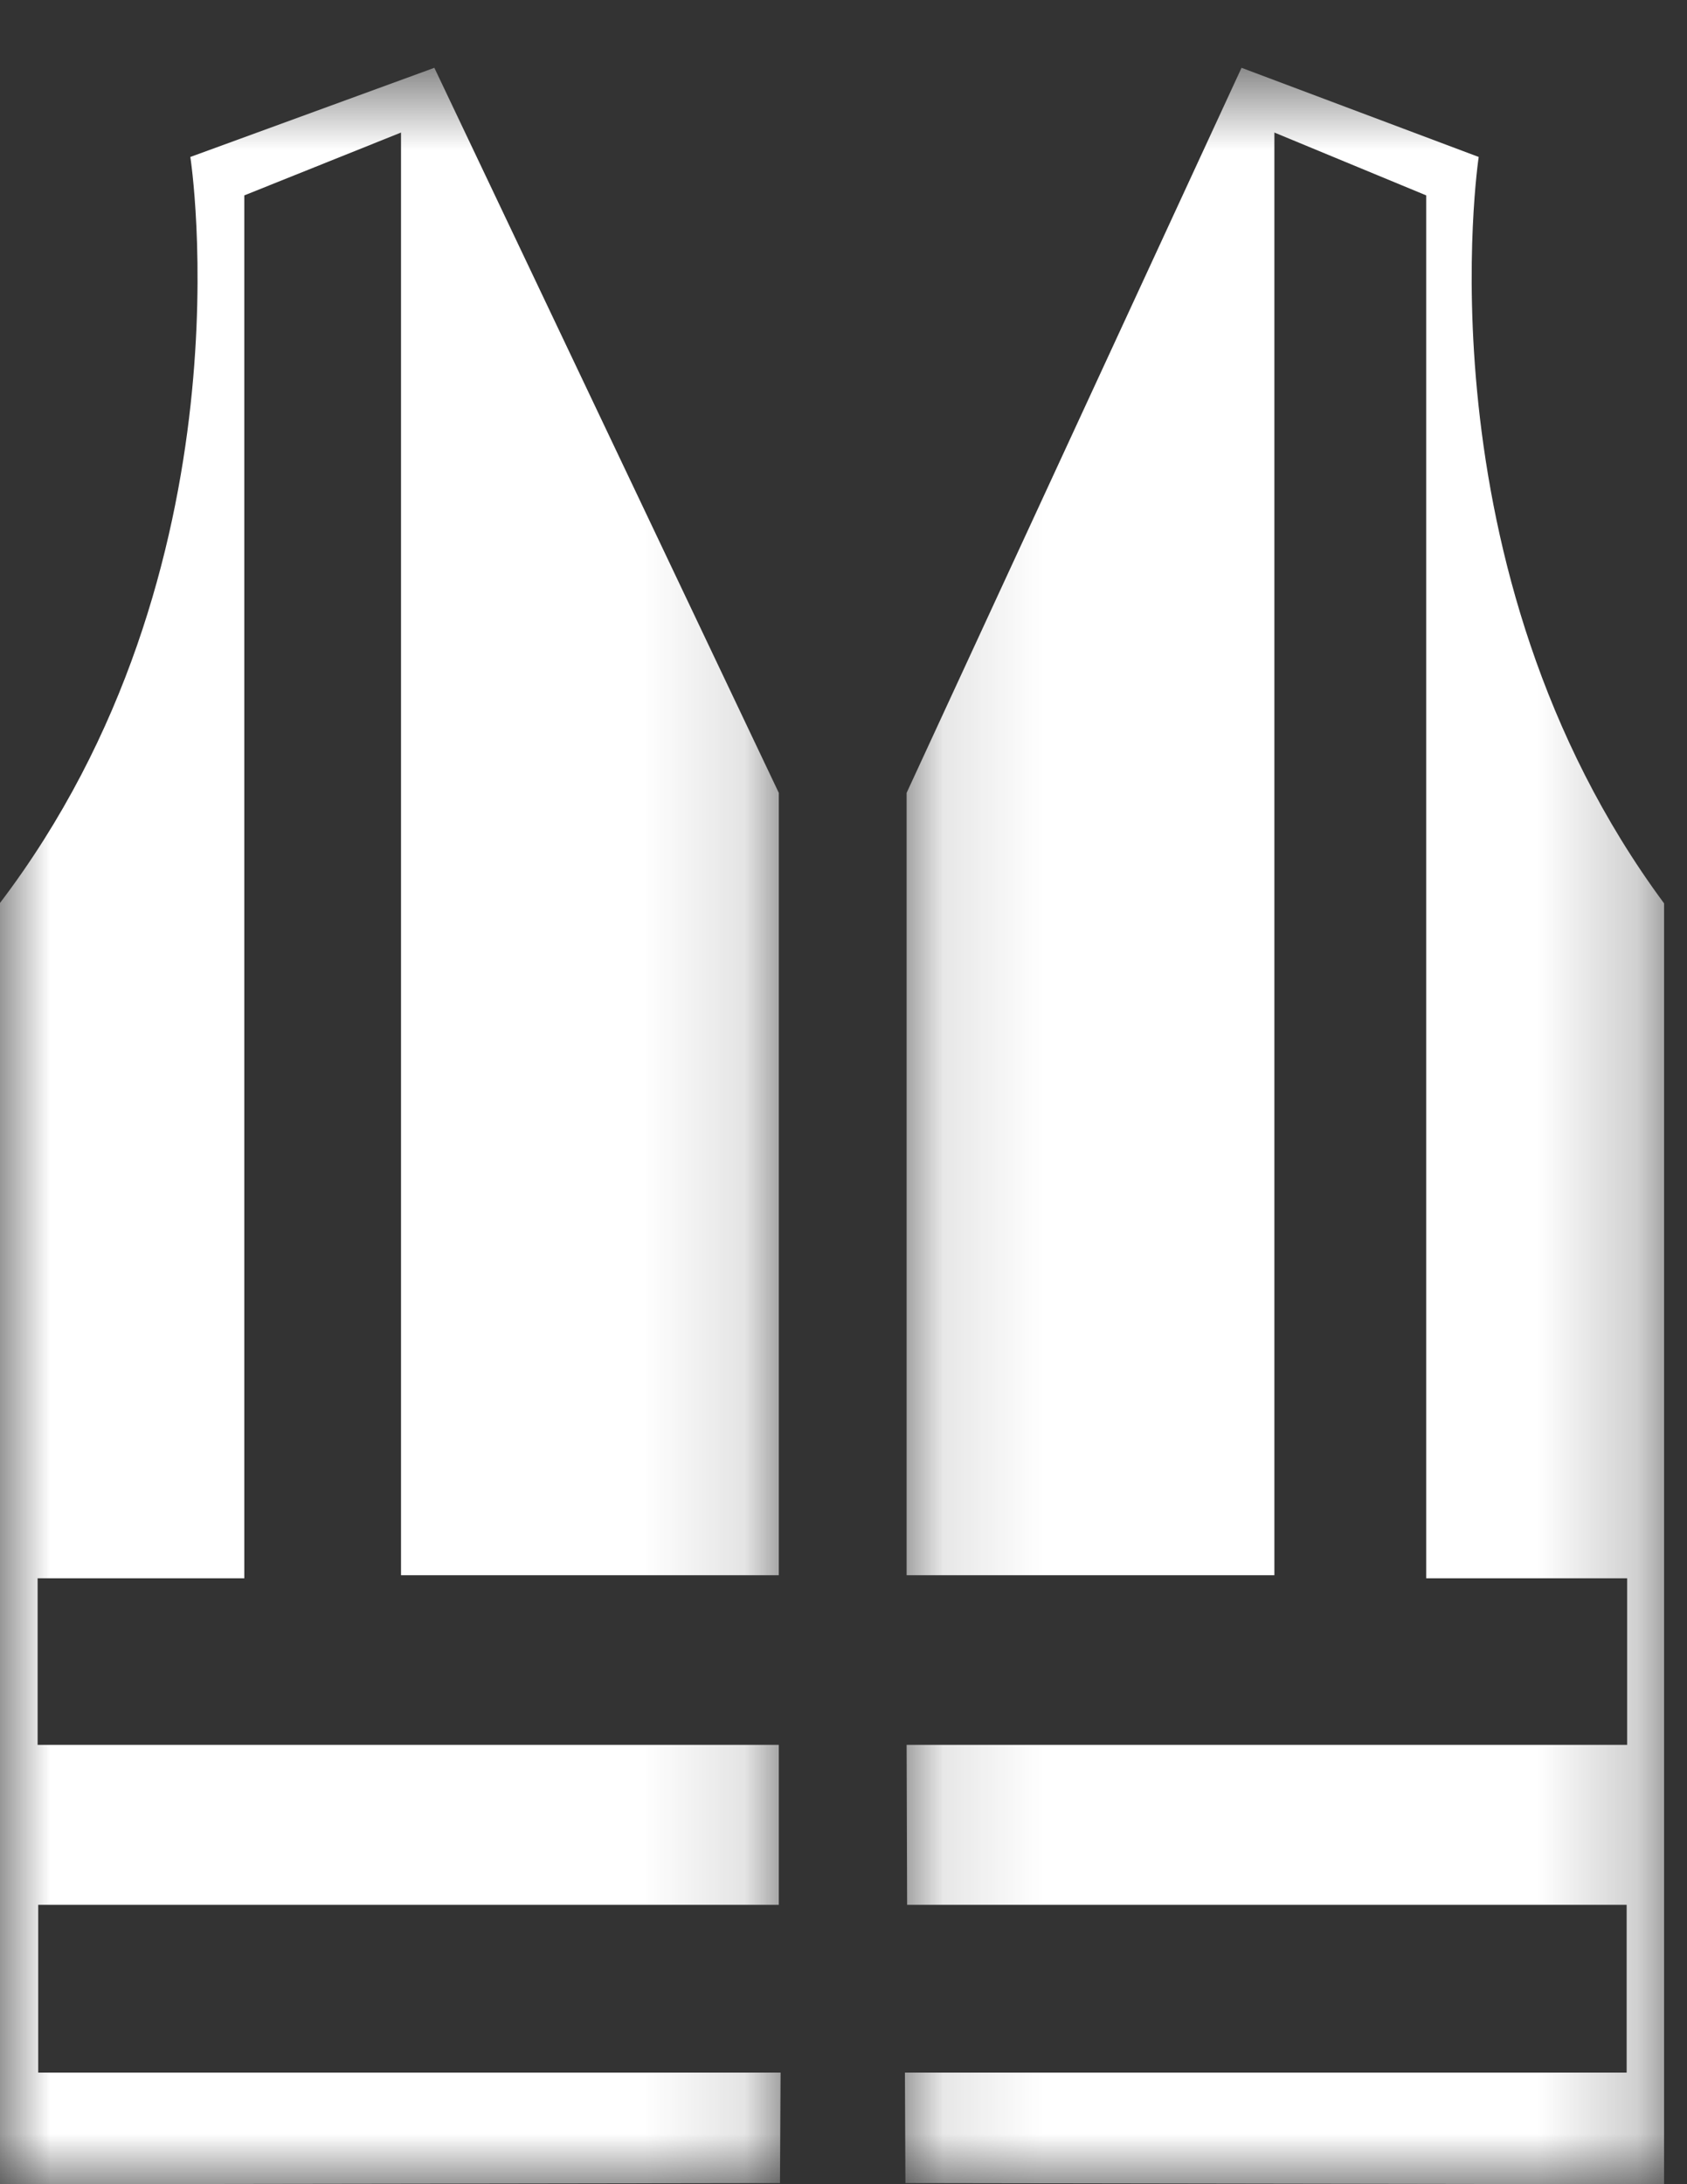 <?xml version="1.0" encoding="UTF-8"?>
<svg width="17px" height="22px" viewBox="0 0 17 22" version="1.1" xmlns="http://www.w3.org/2000/svg" xmlns:xlink="http://www.w3.org/1999/xlink">
    <rect x="0" y="0" width="17" height="22" fill="#333333" stroke="none"/>
    <title>AF783562-967F-4EEB-B4FF-A8CF0BB1F12B@2x</title>
    <defs>
        <polygon id="path-1" points="0 0.688 7.866 0.688 7.866 22 0 22"></polygon>
        <polygon id="path-3" points="0.119 0.688 7.769 0.688 7.769 22 0.119 22"></polygon>
    </defs>
    <g id="Collections" stroke="none" stroke-width="1" fill="none" fill-rule="evenodd">
        <g id="New-Saftey-Icons" transform="translate(-40, -92)">
            <g id="Vest" transform="translate(40, 92)">
                <g id="Group-3">
                    <mask id="mask-2" fill="white">
                        <use xlink:href="#path-1"></use>
                    </mask>
                    <g id="Clip-2"></g>
                    <path d="M4.377,0.683 L1.918,1.581 C1.918,1.581 2.566,5.724 -0.003,9.099 L-0.003,22.001 L7.86,21.989 L7.866,20.876 L0.385,20.876 L0.385,19.186 L7.848,19.186 L7.848,17.575 L0.379,17.575 L0.379,15.897 L2.462,15.897 L2.462,1.968 L4.041,1.335 L4.041,15.866 L7.848,15.866 L7.848,7.986 L4.377,0.683 Z" id="Fill-1" fill="#FFFFFF" mask="url(#mask-2)"></path>
                </g>
                <g id="Group-6" transform="translate(9, 0)">
                    <mask id="mask-4" fill="white">
                        <use xlink:href="#path-3"></use>
                    </mask>
                    <g id="Clip-5"></g>
                    <path d="M3.511,0.683 L5.901,1.581 C5.901,1.581 5.271,5.724 7.769,9.099 L7.769,22.001 L0.124,21.989 L0.119,20.876 L7.392,20.876 L7.392,19.186 L0.141,19.186 L0.136,17.575 L7.397,17.575 L7.397,15.897 L5.372,15.897 L5.372,1.968 L3.842,1.335 L3.842,15.866 L0.136,15.866 L0.136,7.986 L3.511,0.683 Z" id="Fill-4" fill="#FFFFFF" mask="url(#mask-4)"></path>
                </g>
            </g>
        </g>
    </g>
</svg>